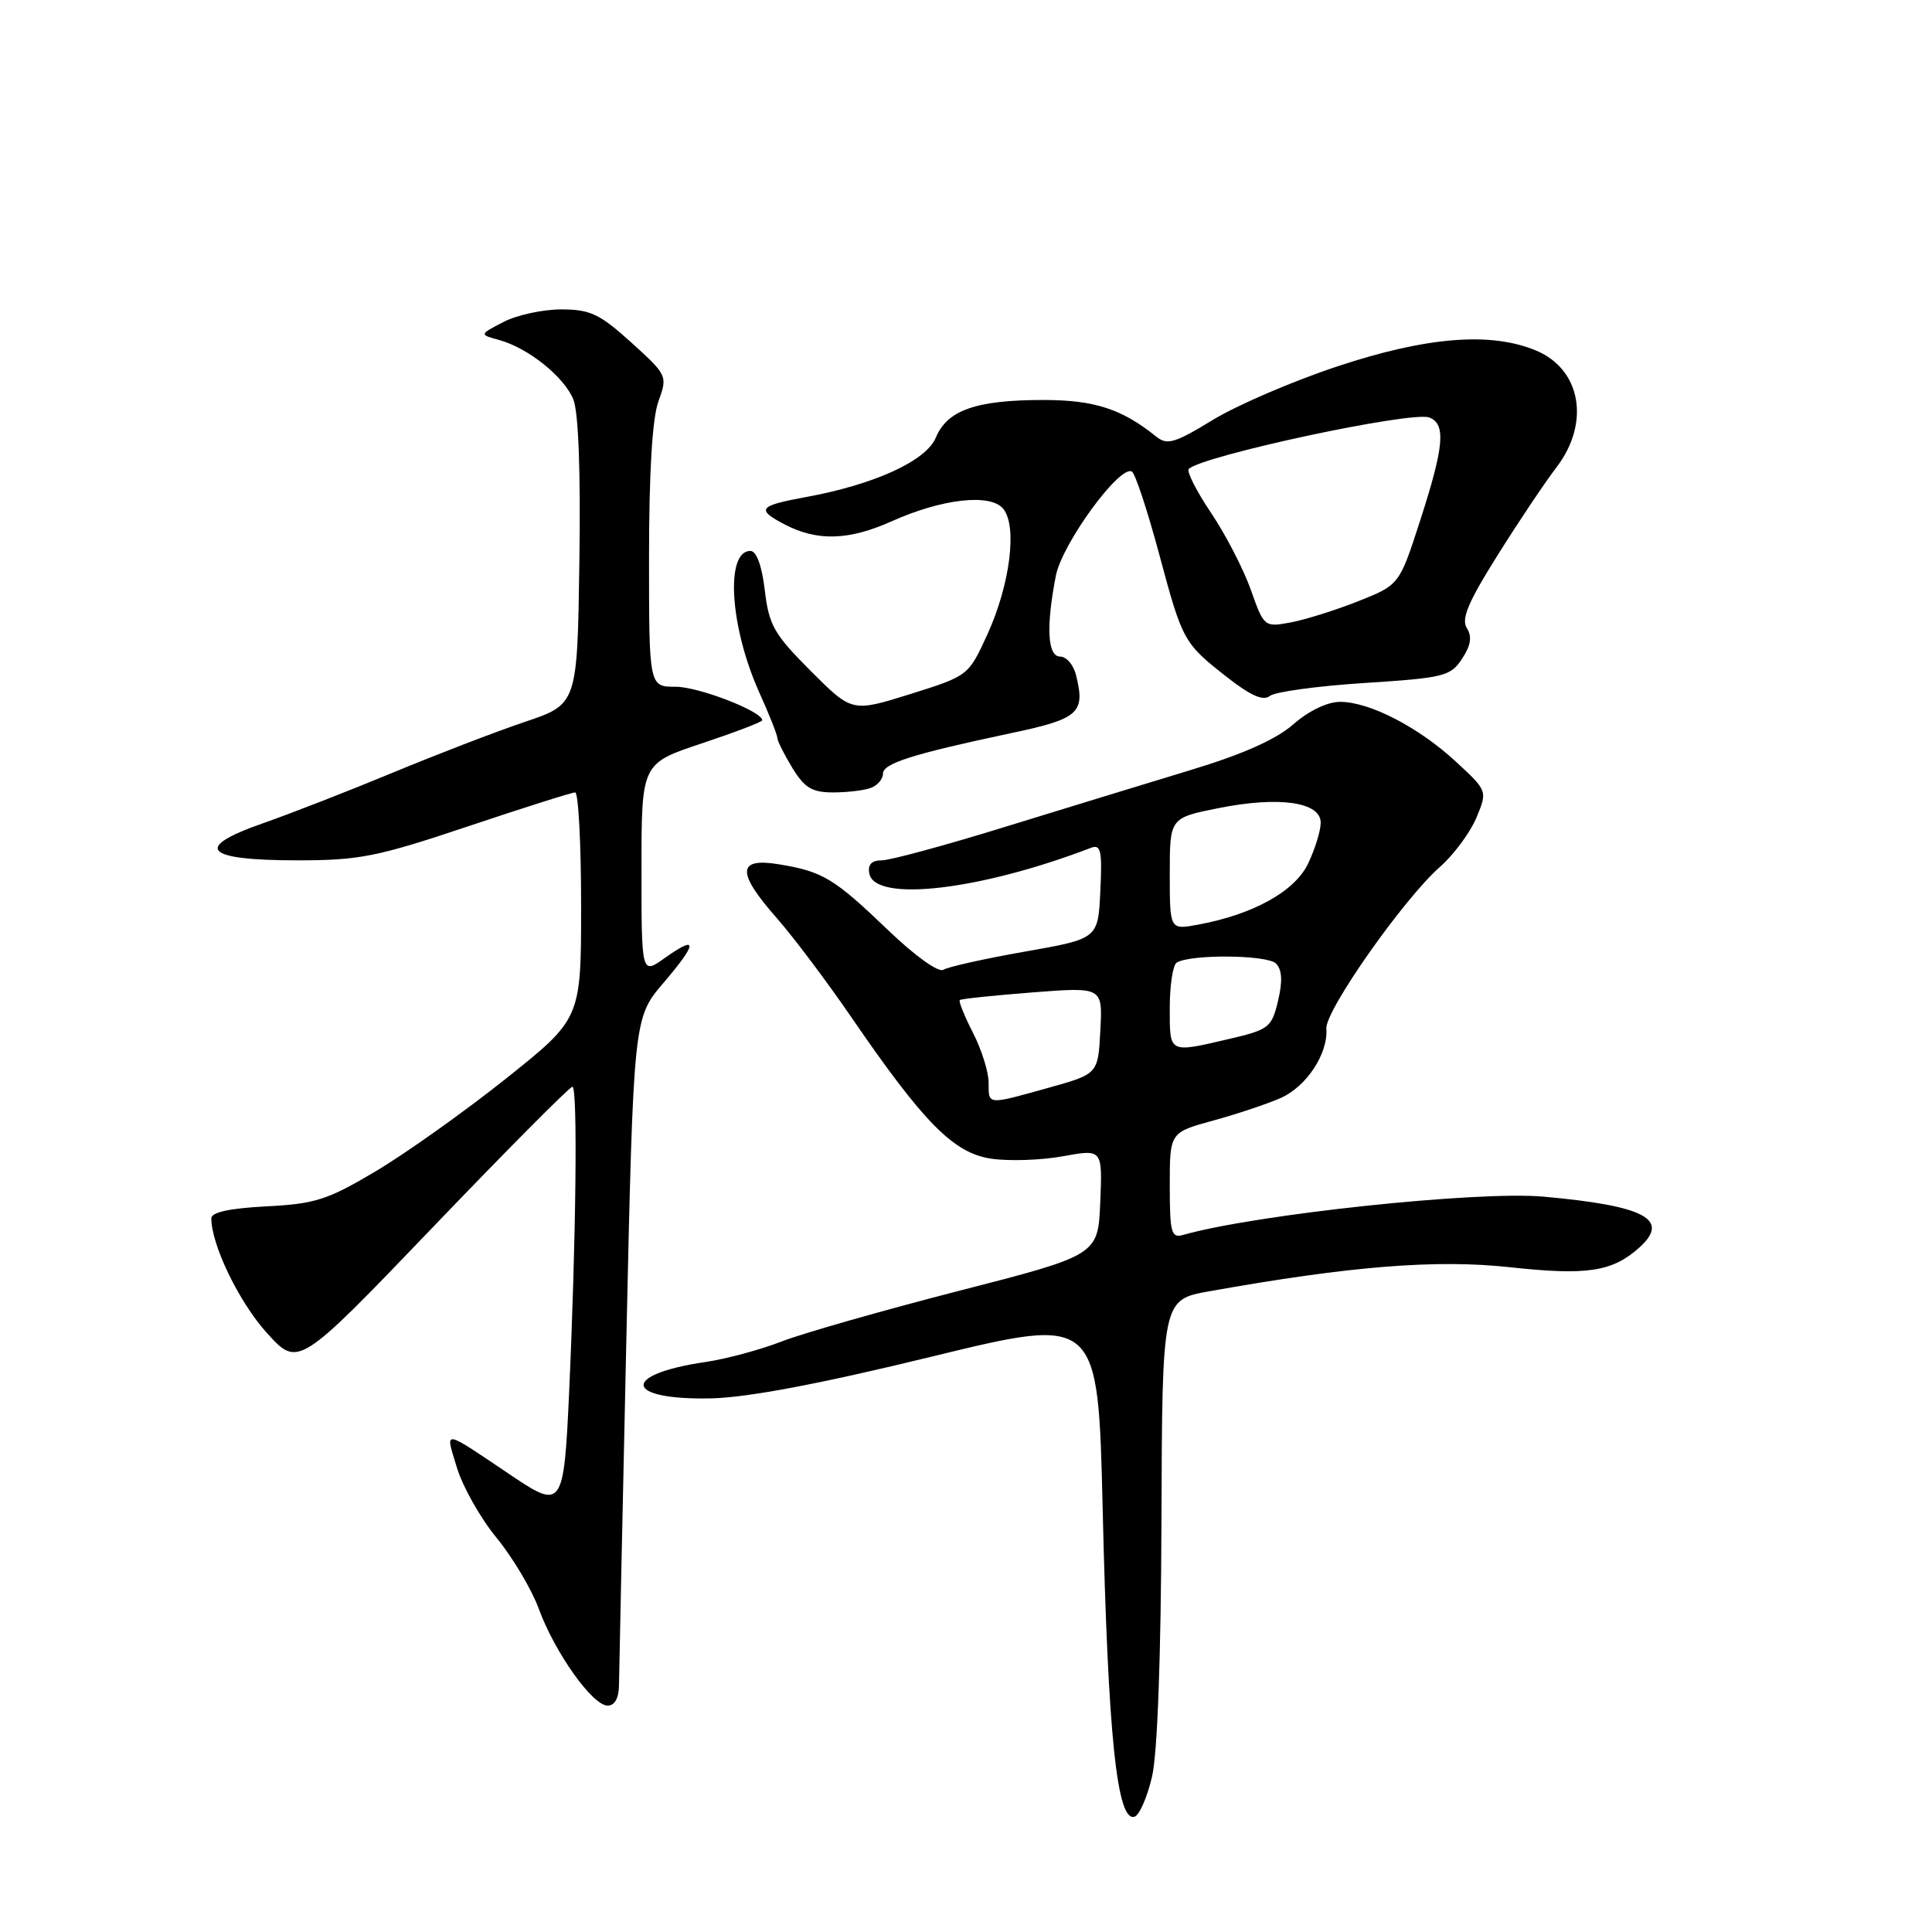 <?xml version="1.0" encoding="UTF-8" standalone="no"?>
<!DOCTYPE svg PUBLIC "-//W3C//DTD SVG 1.1//EN" "http://www.w3.org/Graphics/SVG/1.1/DTD/svg11.dtd" >
<svg xmlns="http://www.w3.org/2000/svg" xmlns:xlink="http://www.w3.org/1999/xlink" version="1.1" viewBox="0 0 256 256">
 <g >
 <path fill="currentColor"
d=" M 152.65 235.42 C 153.37 232.35 153.84 219.52 153.90 201.36 C 154.00 172.21 154.00 172.21 160.25 171.10 C 179.00 167.75 190.32 166.85 200.13 167.92 C 210.34 169.03 213.67 168.51 217.25 165.28 C 221.35 161.56 217.95 159.77 204.50 158.56 C 195.79 157.78 166.32 160.91 156.75 163.64 C 155.20 164.08 155.00 163.32 155.00 157.10 C 155.00 150.06 155.00 150.06 160.75 148.48 C 163.91 147.62 167.94 146.27 169.70 145.49 C 173.12 143.98 176.00 139.60 175.75 136.29 C 175.57 133.93 186.00 119.09 190.79 114.88 C 192.62 113.27 194.79 110.34 195.62 108.38 C 197.11 104.80 197.11 104.80 192.91 100.92 C 187.95 96.34 181.48 93.00 177.57 93.00 C 175.88 93.00 173.41 94.19 171.38 95.97 C 169.09 97.98 164.67 99.95 157.75 102.04 C 152.11 103.75 141.05 107.14 133.16 109.57 C 125.28 112.01 117.93 114.00 116.84 114.00 C 115.49 114.00 114.96 114.56 115.19 115.75 C 115.92 119.60 129.86 117.98 144.56 112.34 C 145.87 111.84 146.06 112.72 145.80 118.07 C 145.50 124.39 145.50 124.39 135.82 126.09 C 130.49 127.03 125.62 128.11 125.00 128.50 C 124.36 128.90 121.24 126.67 117.69 123.26 C 110.53 116.39 109.02 115.48 103.25 114.53 C 97.65 113.60 97.57 115.57 102.94 121.67 C 105.11 124.13 109.56 130.05 112.83 134.82 C 122.44 148.83 126.35 152.78 131.33 153.53 C 133.67 153.88 137.95 153.74 140.84 153.21 C 146.08 152.26 146.08 152.26 145.79 159.28 C 145.50 166.31 145.50 166.31 127.00 171.06 C 116.83 173.68 106.25 176.70 103.50 177.78 C 100.75 178.85 96.25 180.06 93.50 180.47 C 82.15 182.13 82.70 185.55 94.28 185.29 C 99.13 185.17 108.71 183.36 123.50 179.75 C 145.50 174.39 145.50 174.39 146.11 199.95 C 146.82 230.09 148.01 241.49 150.34 240.72 C 150.98 240.51 152.02 238.12 152.65 235.42 Z  M 82.02 223.25 C 82.04 221.74 82.47 201.24 82.99 177.69 C 83.94 134.89 83.94 134.89 87.92 130.23 C 92.46 124.92 92.50 123.79 88.06 126.96 C 85.00 129.14 85.00 129.14 85.00 115.15 C 85.00 101.16 85.00 101.16 93.00 98.50 C 97.40 97.03 101.00 95.66 101.00 95.44 C 101.00 94.26 92.58 91.00 89.54 91.00 C 86.00 91.00 86.00 91.00 86.00 73.82 C 86.00 62.64 86.43 55.44 87.24 53.20 C 88.47 49.80 88.43 49.72 83.65 45.38 C 79.45 41.59 78.21 41.00 74.35 41.00 C 71.90 41.00 68.46 41.75 66.70 42.67 C 63.50 44.33 63.50 44.33 66.13 45.05 C 69.96 46.09 74.71 49.89 75.96 52.90 C 76.65 54.56 76.95 62.48 76.77 74.42 C 76.50 93.32 76.50 93.32 69.50 95.67 C 65.65 96.97 57.78 100.00 52.00 102.40 C 46.22 104.80 38.49 107.81 34.81 109.10 C 25.53 112.34 27.09 114.00 39.41 114.00 C 47.63 114.00 49.98 113.53 62.00 109.50 C 69.38 107.03 75.77 105.00 76.21 105.00 C 76.64 105.00 77.00 111.75 77.00 119.99 C 77.00 134.98 77.00 134.98 67.02 142.94 C 61.53 147.31 53.78 152.82 49.80 155.19 C 43.39 159.00 41.75 159.52 35.29 159.85 C 30.45 160.10 28.00 160.63 28.00 161.43 C 28.00 164.95 31.69 172.57 35.36 176.62 C 39.52 181.21 39.52 181.21 57.36 162.61 C 67.17 152.37 75.49 144.00 75.85 144.00 C 76.56 144.00 76.34 164.04 75.40 184.75 C 74.72 199.61 74.45 200.01 67.98 195.66 C 58.41 189.23 58.99 189.32 60.54 194.46 C 61.30 196.98 63.66 201.17 65.80 203.77 C 67.93 206.37 70.45 210.60 71.39 213.17 C 73.52 218.98 78.51 226.00 80.51 226.00 C 81.46 226.00 82.01 225.01 82.02 223.25 Z  M 115.42 104.39 C 116.29 104.06 117.00 103.22 117.00 102.52 C 117.00 101.15 120.90 99.92 134.00 97.14 C 142.99 95.24 143.84 94.48 142.57 89.42 C 142.24 88.09 141.30 87.00 140.48 87.00 C 138.80 87.00 138.59 83.08 139.90 76.31 C 140.73 72.03 148.41 61.52 149.99 62.49 C 150.43 62.77 152.05 67.67 153.59 73.40 C 156.72 85.05 156.82 85.22 162.77 89.87 C 165.79 92.22 167.41 92.91 168.27 92.21 C 168.95 91.67 174.59 90.90 180.80 90.50 C 191.35 89.82 192.21 89.61 193.73 87.29 C 194.90 85.51 195.08 84.35 194.36 83.22 C 193.60 82.01 194.56 79.73 198.44 73.57 C 201.22 69.13 204.74 63.88 206.25 61.91 C 210.74 56.03 209.50 48.94 203.54 46.45 C 197.54 43.94 189.03 44.62 177.20 48.55 C 171.31 50.50 163.88 53.70 160.69 55.65 C 155.64 58.73 154.65 59.02 153.19 57.84 C 148.65 54.18 145.01 53.00 138.24 53.00 C 129.36 53.00 125.52 54.34 124.01 57.97 C 122.73 61.07 115.85 64.22 106.70 65.88 C 100.49 67.02 100.14 67.50 104.05 69.53 C 108.34 71.74 112.49 71.61 118.16 69.07 C 124.84 66.08 131.22 65.36 132.92 67.40 C 134.83 69.70 133.85 77.45 130.83 84.07 C 128.32 89.55 128.31 89.55 120.61 91.97 C 112.90 94.38 112.90 94.38 107.43 88.91 C 102.57 84.04 101.89 82.86 101.34 78.22 C 100.95 74.94 100.24 73.00 99.43 73.00 C 96.07 73.00 96.71 83.10 100.62 91.78 C 101.93 94.68 103.00 97.38 103.00 97.78 C 103.01 98.18 103.90 99.96 104.99 101.75 C 106.61 104.40 107.60 105.00 110.40 105.00 C 112.29 105.00 114.55 104.73 115.42 104.39 Z  M 131.00 143.46 C 131.00 142.06 130.07 139.09 128.93 136.86 C 127.79 134.63 127.00 132.68 127.18 132.51 C 127.36 132.35 131.69 131.90 136.80 131.50 C 146.11 130.78 146.11 130.78 145.80 136.54 C 145.50 142.30 145.50 142.30 139.00 144.12 C 130.72 146.43 131.00 146.45 131.00 143.46 Z  M 155.00 133.56 C 155.00 130.57 155.41 127.86 155.92 127.55 C 157.75 126.42 167.91 126.51 169.07 127.67 C 169.88 128.48 169.97 129.99 169.35 132.60 C 168.51 136.14 168.14 136.43 162.98 137.64 C 154.80 139.55 155.00 139.65 155.00 133.56 Z  M 155.00 115.79 C 155.00 108.37 155.00 108.37 161.51 107.07 C 169.51 105.48 175.00 106.27 175.00 109.01 C 175.00 110.07 174.25 112.50 173.34 114.41 C 171.58 118.11 166.09 121.16 158.75 122.52 C 155.00 123.22 155.00 123.22 155.00 115.79 Z  M 165.74 78.15 C 164.77 75.41 162.40 70.82 160.46 67.94 C 158.53 65.07 157.21 62.46 157.52 62.14 C 159.27 60.39 187.08 54.43 189.39 55.32 C 191.62 56.18 191.36 59.13 188.17 69.00 C 185.42 77.50 185.42 77.50 179.96 79.67 C 176.96 80.86 172.93 82.12 171.00 82.48 C 167.54 83.12 167.48 83.07 165.74 78.15 Z "/>
</g>
</svg>